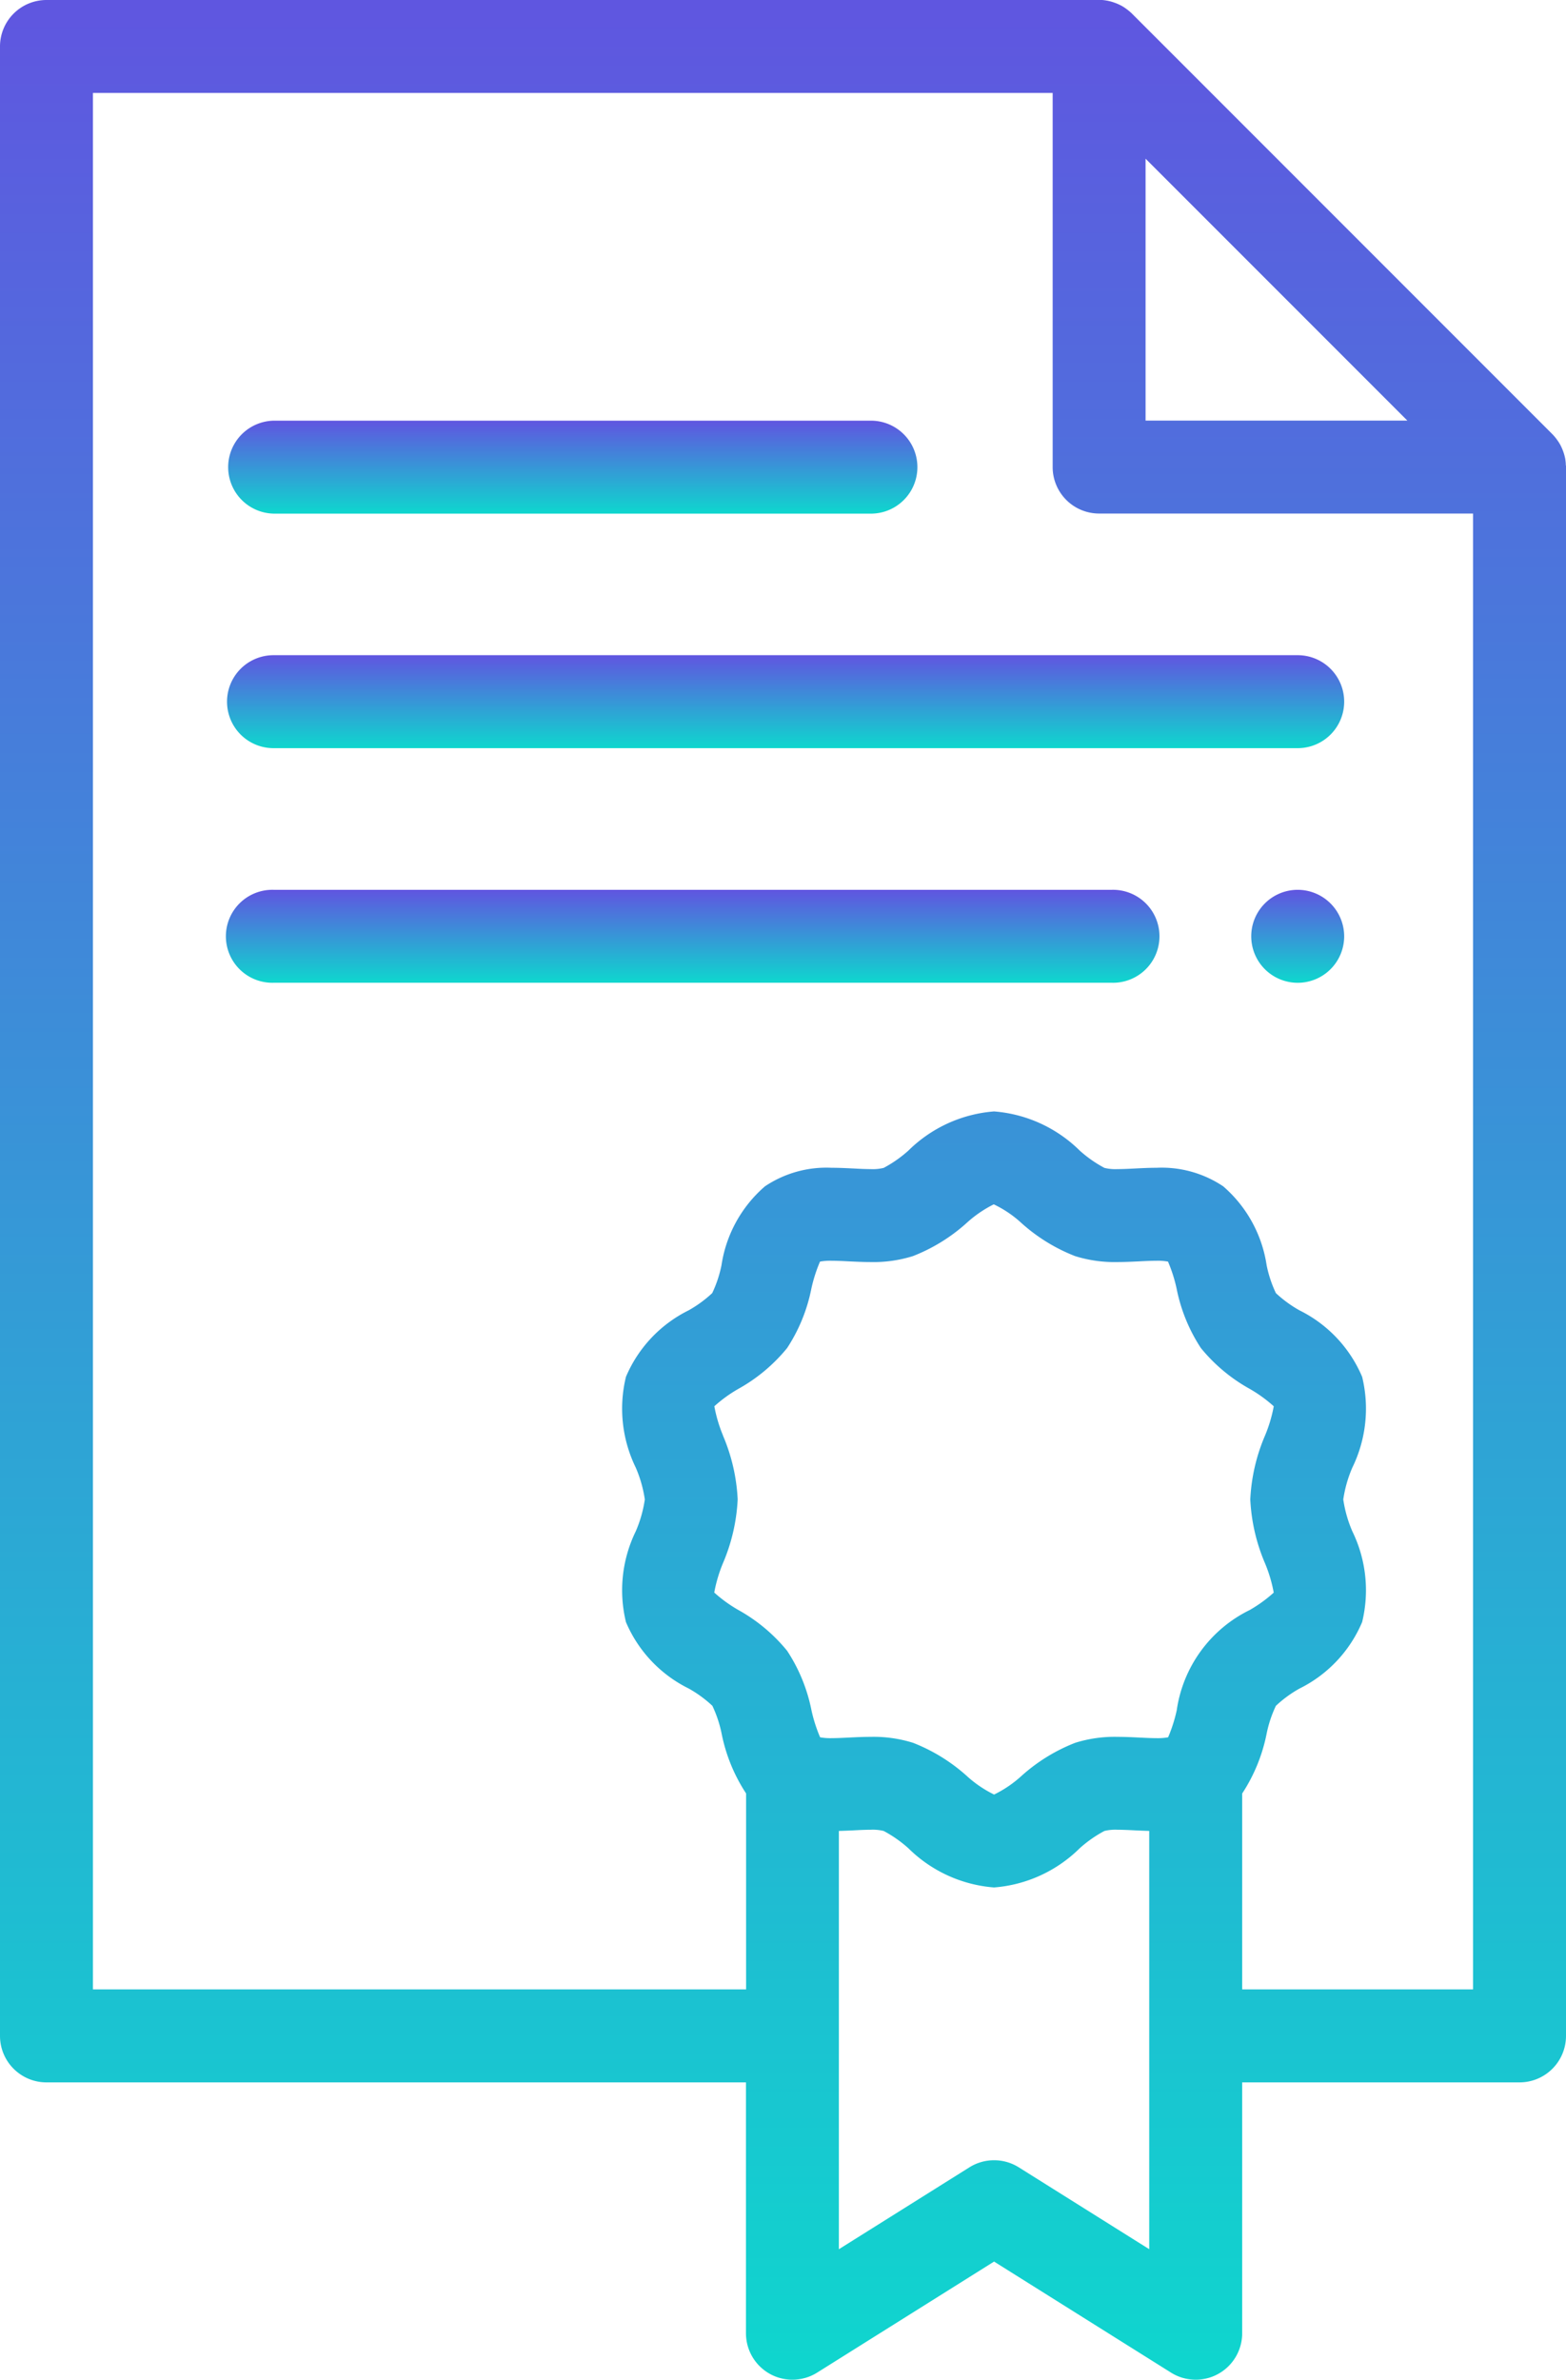 <svg xmlns="http://www.w3.org/2000/svg" xmlns:xlink="http://www.w3.org/1999/xlink" width="55.707" height="84.621" viewBox="0 0 55.707 84.621"><defs><style>.a{fill-rule:evenodd;fill:url(#a);}</style><linearGradient id="a" x1="0.5" x2="0.5" y2="1" gradientUnits="objectBoundingBox"><stop offset="0" stop-color="#6055e0"/><stop offset="1" stop-color="#0ed7ce"/></linearGradient></defs><g transform="translate(0 0)"><path class="a" d="M55.7,16.552c0-.018,0-.036,0-.054a1.652,1.652,0,0,0-.026-.212h0a1.736,1.736,0,0,0-.057-.206c-.006-.017-.012-.034-.018-.05a1.786,1.786,0,0,0-.082-.187l-.005-.01a1.622,1.622,0,0,0-.114-.182l-.032-.044a1.668,1.668,0,0,0-.143-.167L40.267.484A1.668,1.668,0,0,0,40.1.341L40.056.308a1.567,1.567,0,0,0-.181-.114L39.862.188a1.731,1.731,0,0,0-.184-.081L39.626.088a1.692,1.692,0,0,0-.205-.057h0A1.752,1.752,0,0,0,39.209,0l-.054,0L39.1,0H1.653A1.653,1.653,0,0,0,0,1.652V72.394a1.653,1.653,0,0,0,1.653,1.653H26.536v8.921a1.653,1.653,0,0,0,2.531,1.4l6.295-3.949,6.295,3.949a1.653,1.653,0,0,0,2.531-1.4V74.047h9.866a1.653,1.653,0,0,0,1.653-1.653V16.608c0-.019,0-.037,0-.056ZM40.751,5.643l9.313,9.313H40.751ZM25.721,51.048a5.077,5.077,0,0,1-.31-1.043,4.905,4.905,0,0,1,.852-.617A6,6,0,0,0,28,47.935a5.959,5.959,0,0,0,.863-2.116,5.344,5.344,0,0,1,.307-.958,2.067,2.067,0,0,1,.409-.03c.184,0,.39.01.608.021.25.012.509.025.779.025a4.686,4.686,0,0,0,1.511-.212,6.233,6.233,0,0,0,1.907-1.176,4.235,4.235,0,0,1,.967-.664,3.949,3.949,0,0,1,.983.664,6.236,6.236,0,0,0,1.908,1.176,4.684,4.684,0,0,0,1.511.212c.269,0,.528-.013.778-.025.218-.011.424-.021.609-.021a2.02,2.02,0,0,1,.409.03,5.3,5.3,0,0,1,.306.958,5.961,5.961,0,0,0,.864,2.116,5.993,5.993,0,0,0,1.741,1.454,4.957,4.957,0,0,1,.851.617A5.111,5.111,0,0,1,45,51.048a6.544,6.544,0,0,0-.524,2.27A6.566,6.566,0,0,0,45,55.589a5.077,5.077,0,0,1,.31,1.043,4.957,4.957,0,0,1-.851.617,4.718,4.718,0,0,0-2.6,3.57,5.364,5.364,0,0,1-.306.958,2.072,2.072,0,0,1-.409.03c-.185,0-.391-.01-.609-.021-.25-.012-.509-.025-.778-.025a4.684,4.684,0,0,0-1.511.212,6.249,6.249,0,0,0-1.908,1.176,4.118,4.118,0,0,1-.975.663,4.116,4.116,0,0,1-.974-.663,6.257,6.257,0,0,0-1.908-1.176,4.686,4.686,0,0,0-1.511-.212c-.269,0-.528.013-.779.025-.218.011-.424.021-.608.021a2.072,2.072,0,0,1-.409-.03,5.344,5.344,0,0,1-.307-.958A5.948,5.948,0,0,0,28,58.7a5.982,5.982,0,0,0-1.741-1.454,4.922,4.922,0,0,1-.851-.617,5.123,5.123,0,0,1,.309-1.043,6.544,6.544,0,0,0,.524-2.27,6.559,6.559,0,0,0-.524-2.271ZM40.883,79.98l-4.642-2.912a1.656,1.656,0,0,0-1.757,0L29.841,79.98V65.106c.176-.005.348-.012.515-.02.219-.012.425-.022.612-.022a1.621,1.621,0,0,1,.467.043,4.449,4.449,0,0,1,.879.615,4.867,4.867,0,0,0,3.047,1.394,4.867,4.867,0,0,0,3.047-1.394,4.431,4.431,0,0,1,.879-.615,1.631,1.631,0,0,1,.467-.043c.187,0,.393.01.612.021.167.008.34.015.515.02V79.98Zm3.305-9.239V63.775a6.015,6.015,0,0,0,.87-2.129,4.253,4.253,0,0,1,.329-.989,4.29,4.29,0,0,1,.84-.614,4.662,4.662,0,0,0,2.228-2.364,4.775,4.775,0,0,0-.349-3.228,4.465,4.465,0,0,1-.322-1.132,4.462,4.462,0,0,1,.322-1.132,4.777,4.777,0,0,0,.349-3.229,4.664,4.664,0,0,0-2.228-2.363,4.344,4.344,0,0,1-.84-.613,4.271,4.271,0,0,1-.329-.99,4.612,4.612,0,0,0-1.546-2.808,3.927,3.927,0,0,0-2.371-.659c-.267,0-.526.013-.775.026-.219.011-.425.021-.611.021a1.623,1.623,0,0,1-.467-.043,4.411,4.411,0,0,1-.879-.615,4.873,4.873,0,0,0-3.048-1.393,4.871,4.871,0,0,0-3.047,1.393,4.439,4.439,0,0,1-.879.615,1.627,1.627,0,0,1-.467.043c-.186,0-.393-.01-.612-.022-.249-.012-.507-.025-.775-.025a3.923,3.923,0,0,0-2.369.659,4.611,4.611,0,0,0-1.547,2.808,4.288,4.288,0,0,1-.329.989,4.344,4.344,0,0,1-.841.614,4.666,4.666,0,0,0-2.228,2.363,4.776,4.776,0,0,0,.349,3.229,4.462,4.462,0,0,1,.322,1.132,4.465,4.465,0,0,1-.322,1.132,4.776,4.776,0,0,0-.349,3.229A4.669,4.669,0,0,0,24.5,60.042a4.324,4.324,0,0,1,.841.614,4.288,4.288,0,0,1,.329.989,6.012,6.012,0,0,0,.871,2.129v6.967H3.306V3.305h34.14v13.3A1.653,1.653,0,0,0,39.1,18.261H52.4v52.48Zm0,0"/><path class="a" d="M50.516,93.8H71.809a1.653,1.653,0,0,0,0-3.305H50.516a1.653,1.653,0,0,0,0,3.305Zm0,0" transform="translate(-40.787 -75.536)"/><path class="a" d="M86.951,140.969H50.517a1.653,1.653,0,0,0,0,3.306H86.951a1.653,1.653,0,1,0,0-3.306Zm0,0" transform="translate(-40.788 -117.671)"/><path class="a" d="M80.34,191.445H50.517a1.653,1.653,0,1,0,0,3.305H80.34a1.653,1.653,0,1,0,0-3.305Zm0,0" transform="translate(-40.788 -159.804)"/><path class="a" d="M270.962,191.445a1.653,1.653,0,1,0,1.653,1.653A1.656,1.656,0,0,0,270.962,191.445Zm0,0" transform="translate(-224.799 -159.804)"/></g></svg>